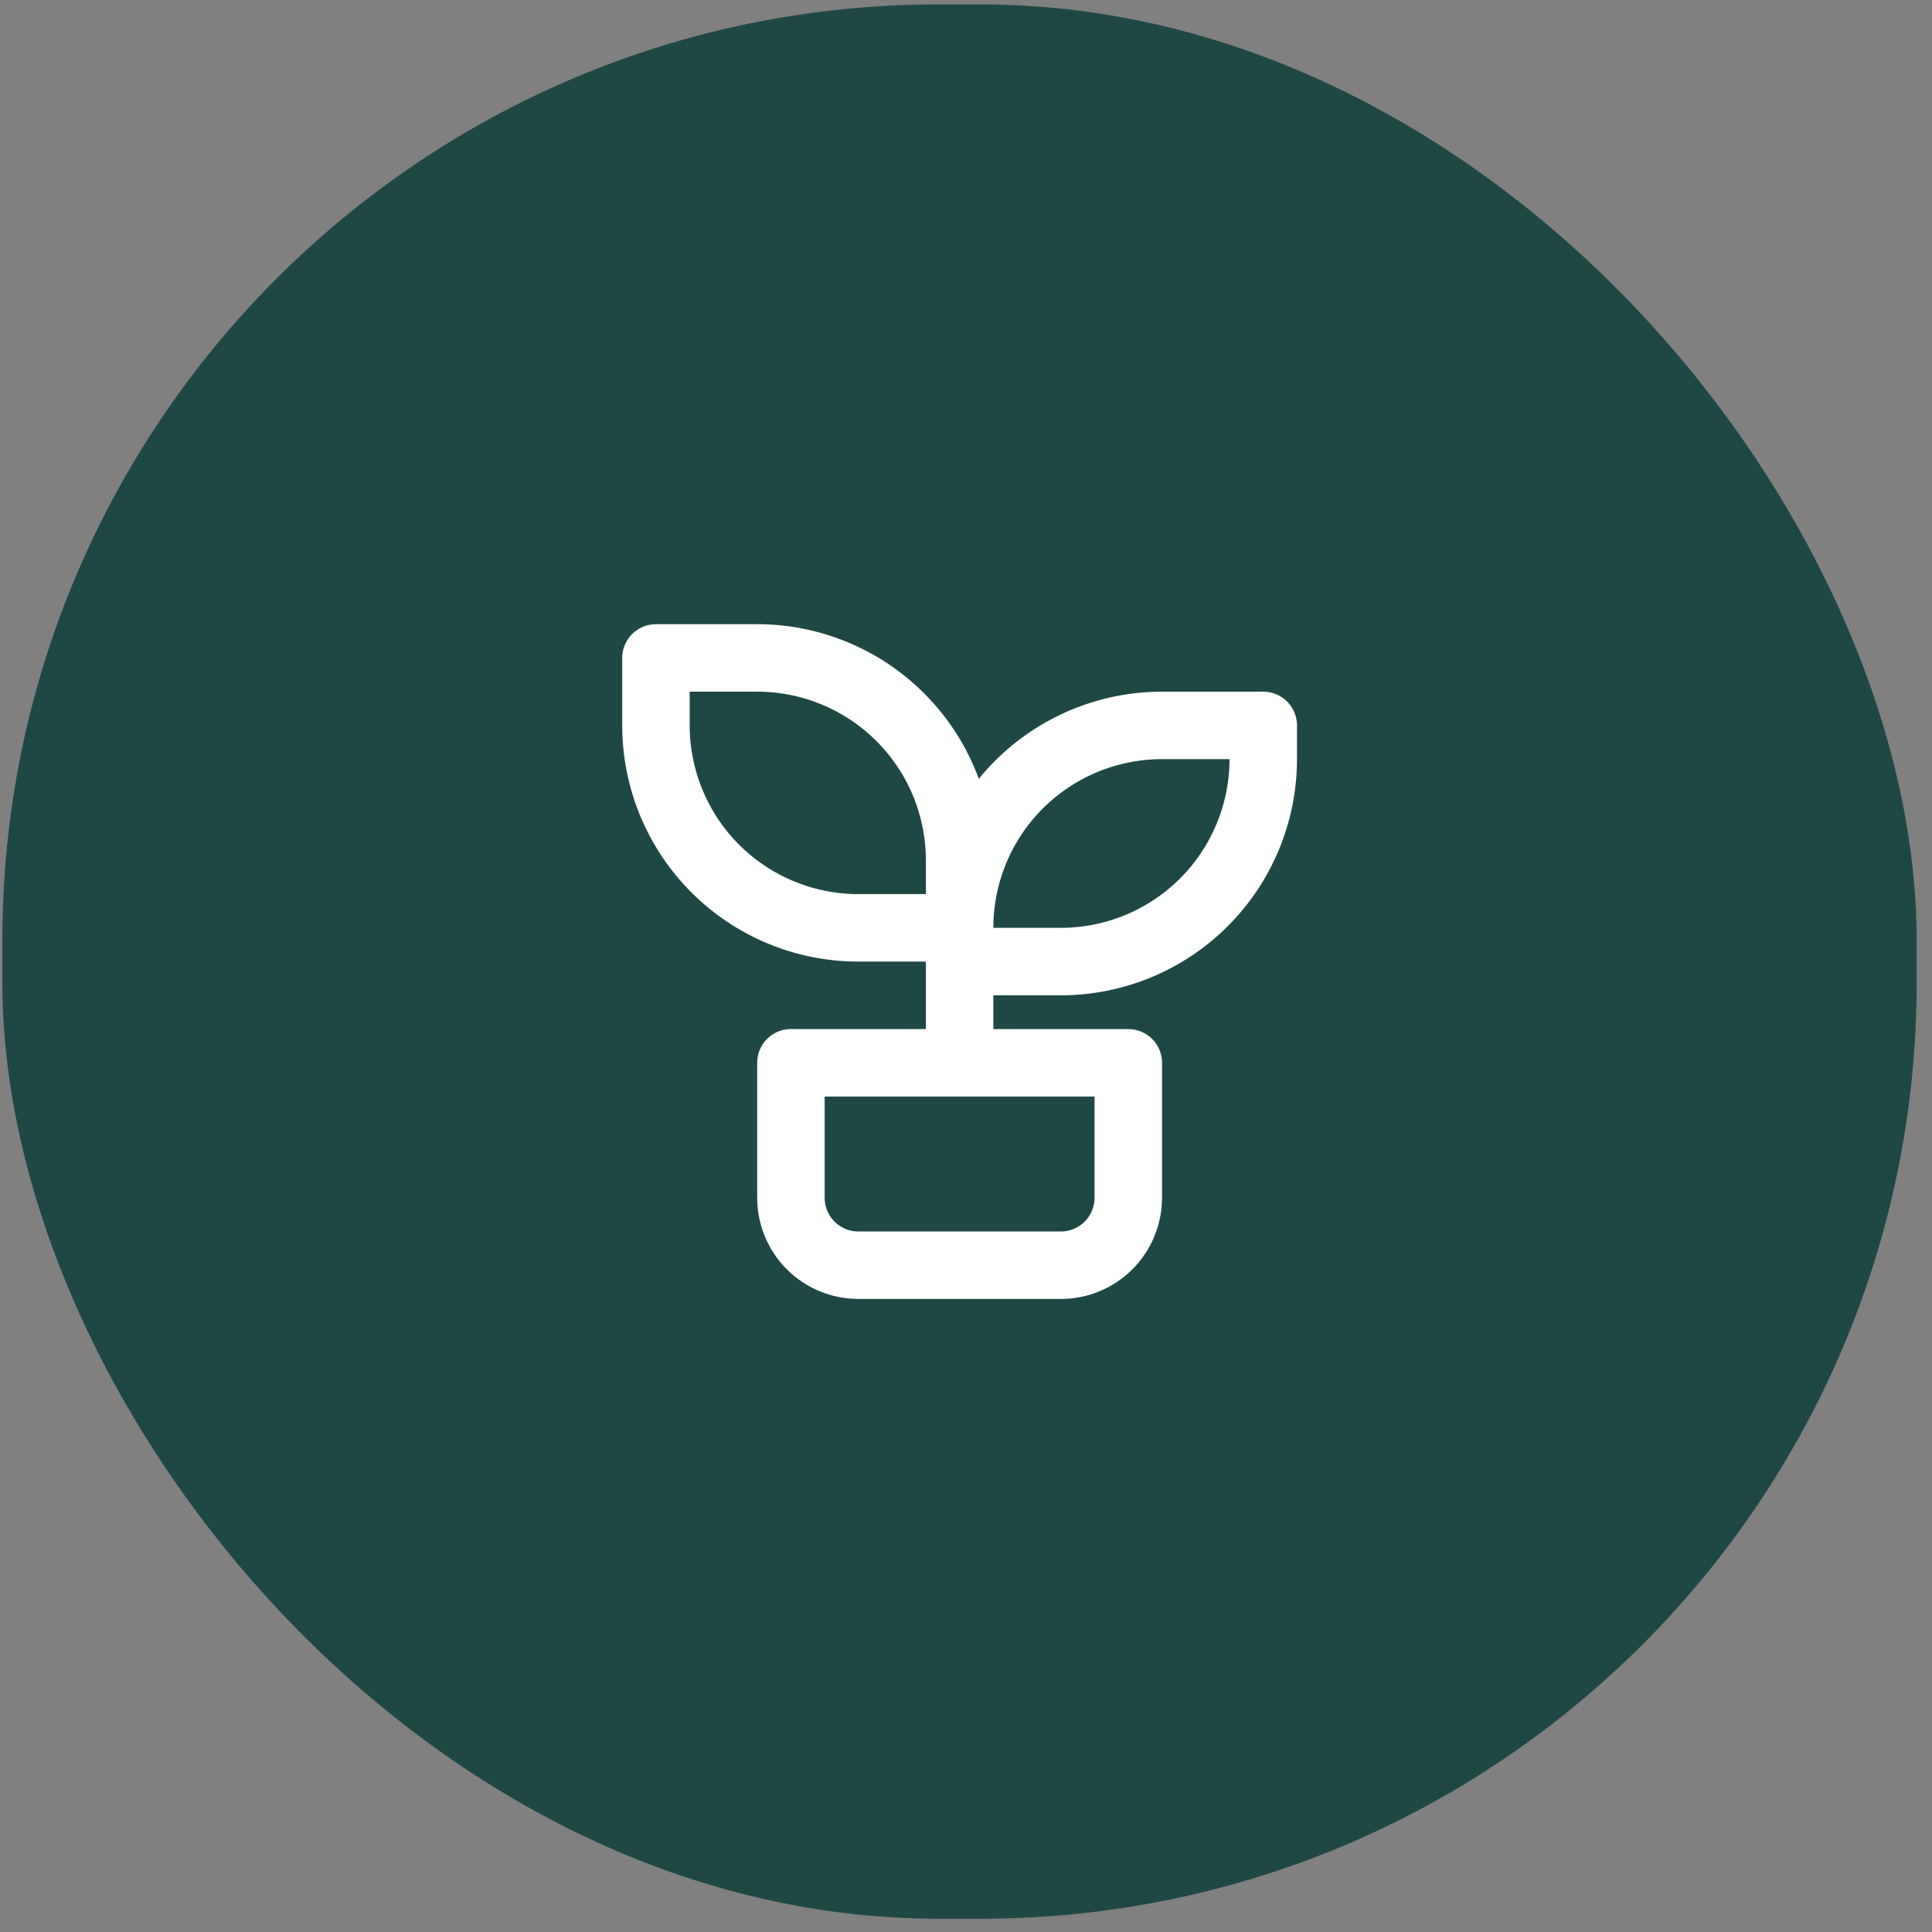 <svg width="96" height="96" viewBox="0 0 96 96" fill="none" xmlns="http://www.w3.org/2000/svg">
<rect x="0" y="0" width="96" height="96" fill="#808080" stroke="none"/>
<rect x="0.117" y="0.22" width="95.121" height="95.121" rx="46.514" fill="#1E4844"/>
<path d="M47.682 47.78H52.711C55.379 47.78 57.937 46.721 59.823 44.834C61.71 42.948 62.77 40.389 62.77 37.722V36.045H57.74C55.072 36.045 52.514 37.105 50.628 38.991C48.741 40.878 47.682 43.436 47.682 46.104H42.652C39.985 46.104 37.426 45.044 35.54 43.158C33.654 41.271 32.594 38.713 32.594 36.045V32.692H37.623C40.291 32.692 42.849 33.752 44.736 35.639C46.622 37.525 47.682 40.083 47.682 42.751V52.81M39.3 52.81H56.064V59.515C56.064 60.404 55.711 61.257 55.082 61.886C54.453 62.515 53.6 62.868 52.711 62.868H42.652C41.763 62.868 40.91 62.515 40.282 61.886C39.653 61.257 39.3 60.404 39.3 59.515V52.81Z" stroke="white" stroke-width="3.353" stroke-linecap="round" stroke-linejoin="round"/>
</svg>
